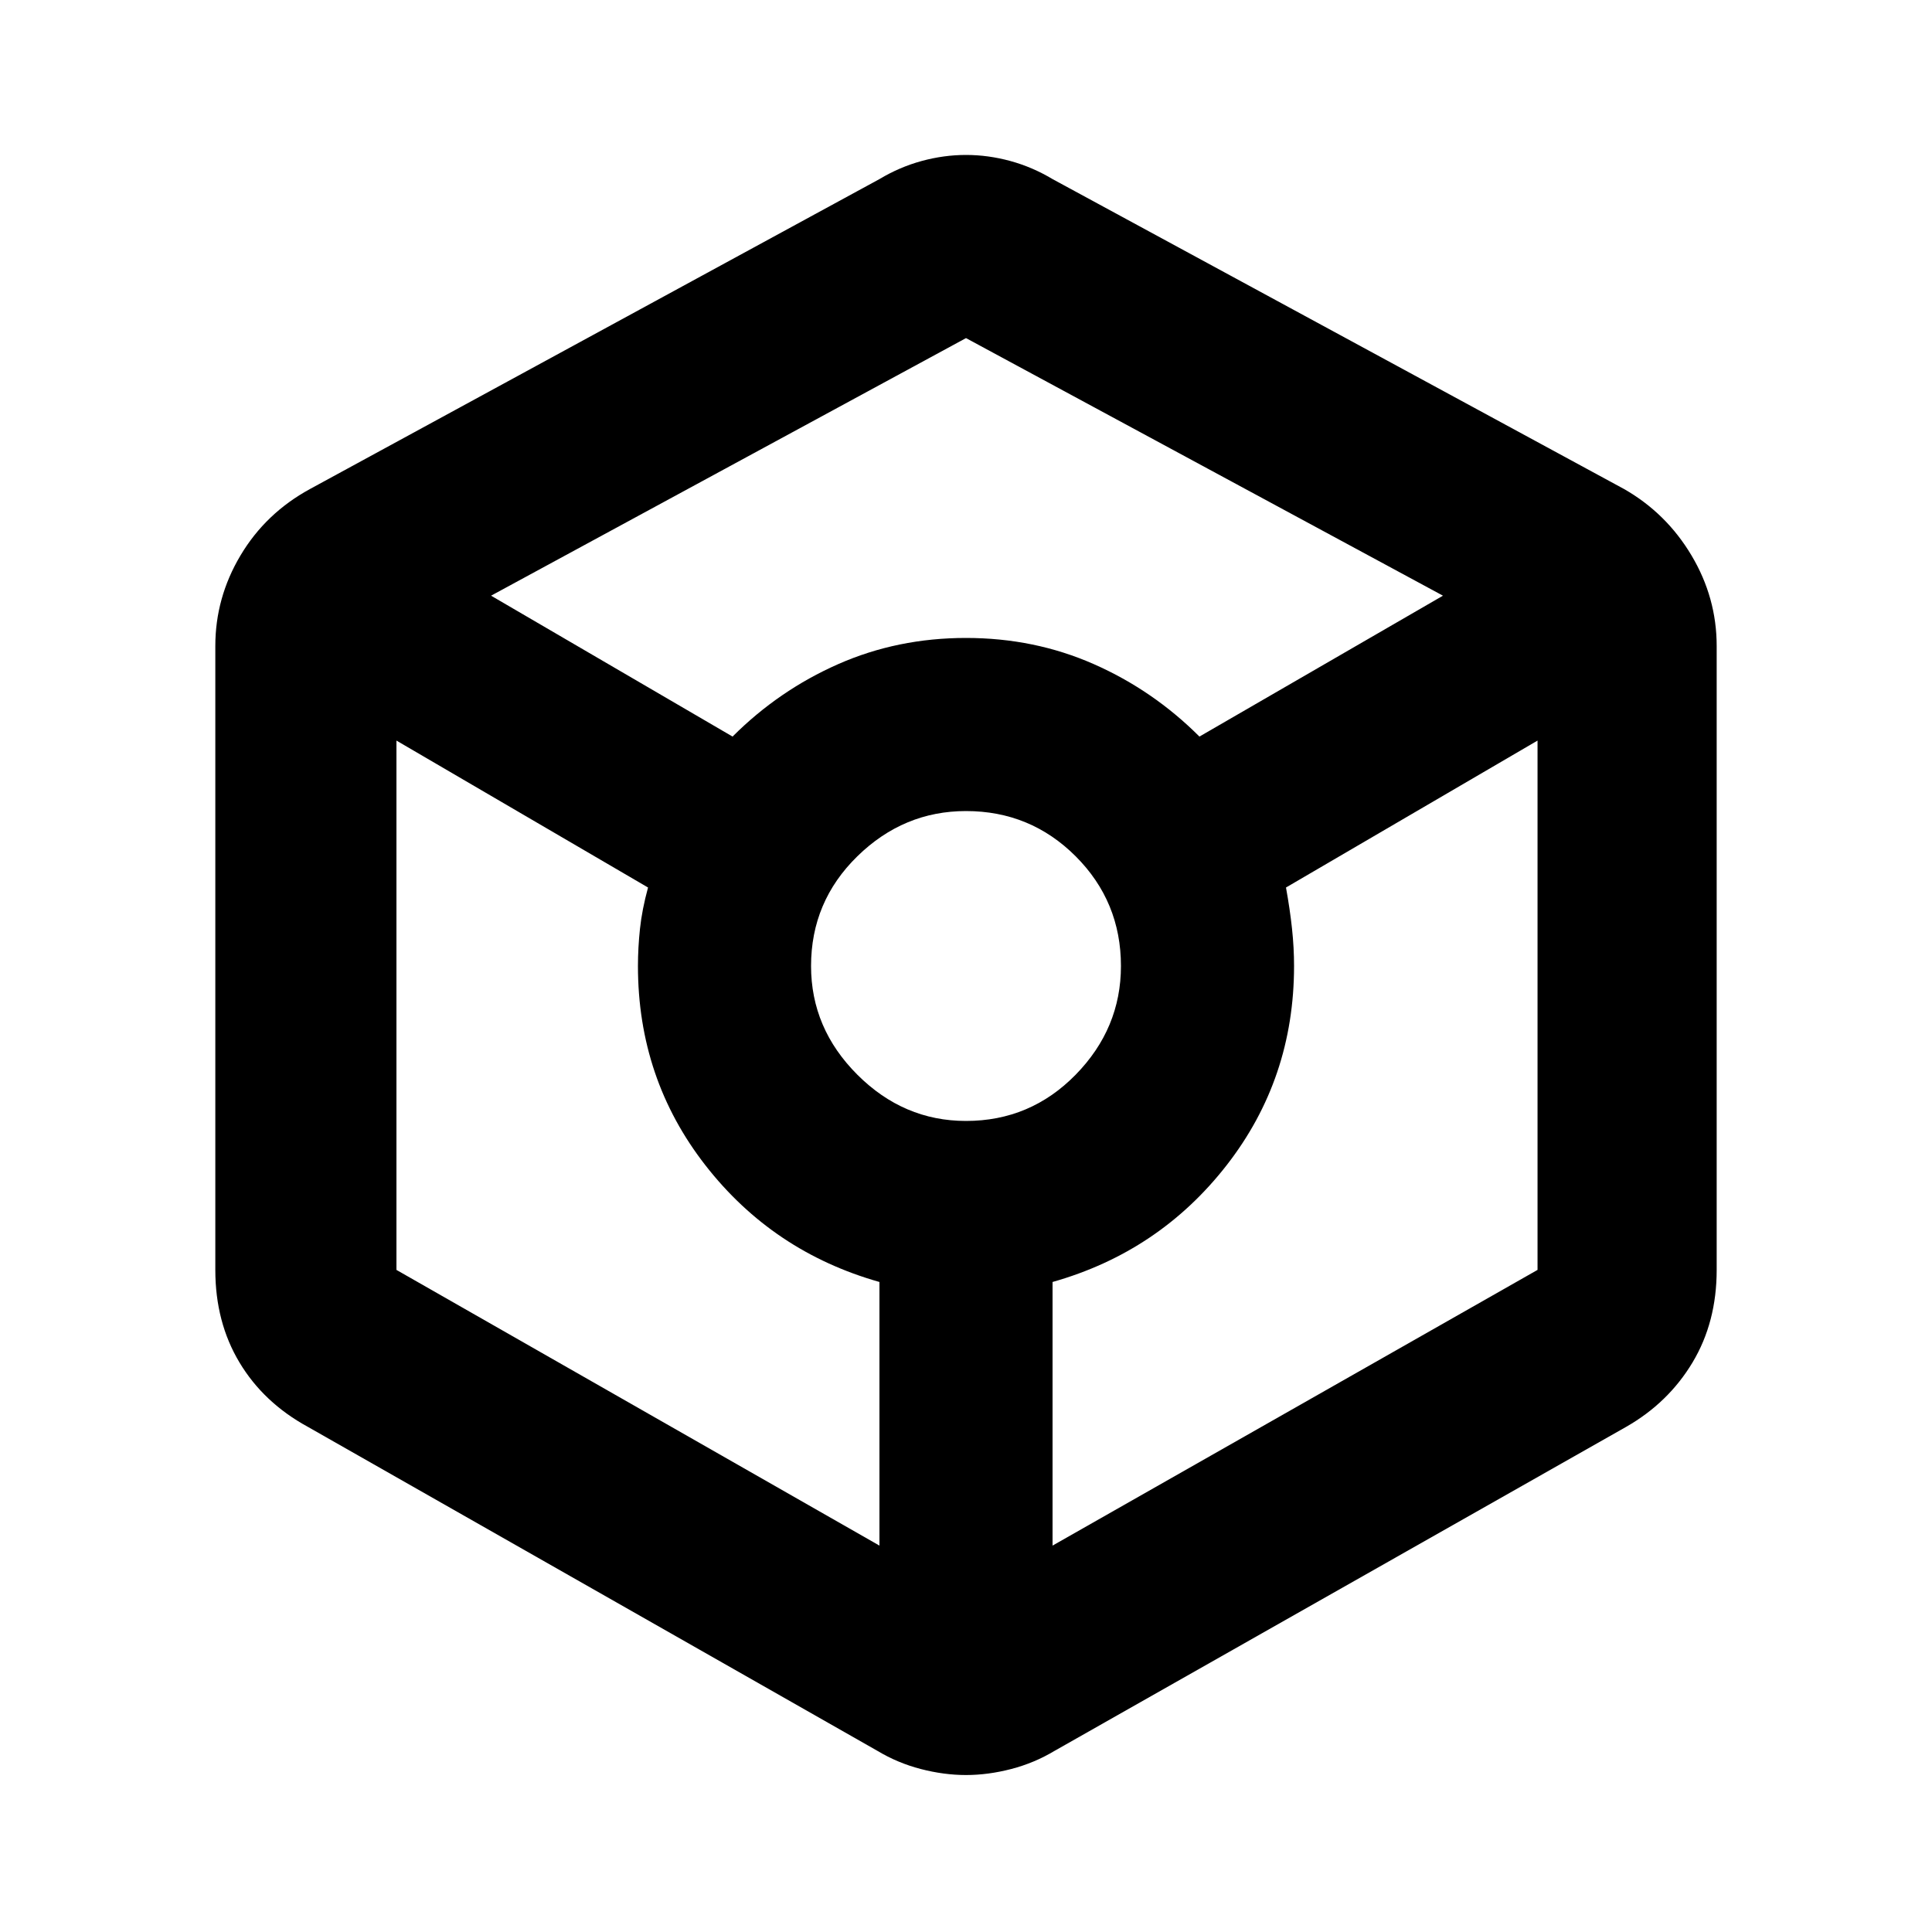 <svg xmlns="http://www.w3.org/2000/svg" height="40" width="40"><path d="M20 36.75q-.458 0-.938-.125-.479-.125-.895-.375L6.375 29.542q-.917-.5-1.417-1.334-.5-.833-.5-1.916V13.375q0-1 .521-1.875t1.438-1.375l11.791-6.417q.417-.25.875-.375.459-.125.917-.125t.917.125q.458.125.875.375l11.833 6.417q.875.5 1.396 1.375.521.875.521 1.875v12.917q0 1.083-.5 1.916-.5.834-1.375 1.334L21.833 36.25q-.416.25-.895.375-.48.125-.938.125Zm-4.833-21.5q.958-.958 2.187-1.5 1.229-.542 2.646-.542 1.417 0 2.646.542 1.229.542 2.187 1.5l5.042-2.917L20 7l-9.833 5.333ZM18.208 32v-5.458q-2.208-.625-3.604-2.417-1.396-1.792-1.396-4.125 0-.375.042-.771t.167-.854l-5.209-3.042v10.959ZM20 23.208q1.333 0 2.271-.958.937-.958.937-2.25 0-1.333-.937-2.271-.938-.937-2.271-.937-1.292 0-2.25.937-.958.938-.958 2.271 0 1.292.958 2.25t2.25.958ZM21.792 32l10.041-5.708V15.333l-5.208 3.042q.083.458.125.854.042.396.042.771 0 2.333-1.396 4.125-1.396 1.792-3.604 2.417Z"/></svg>